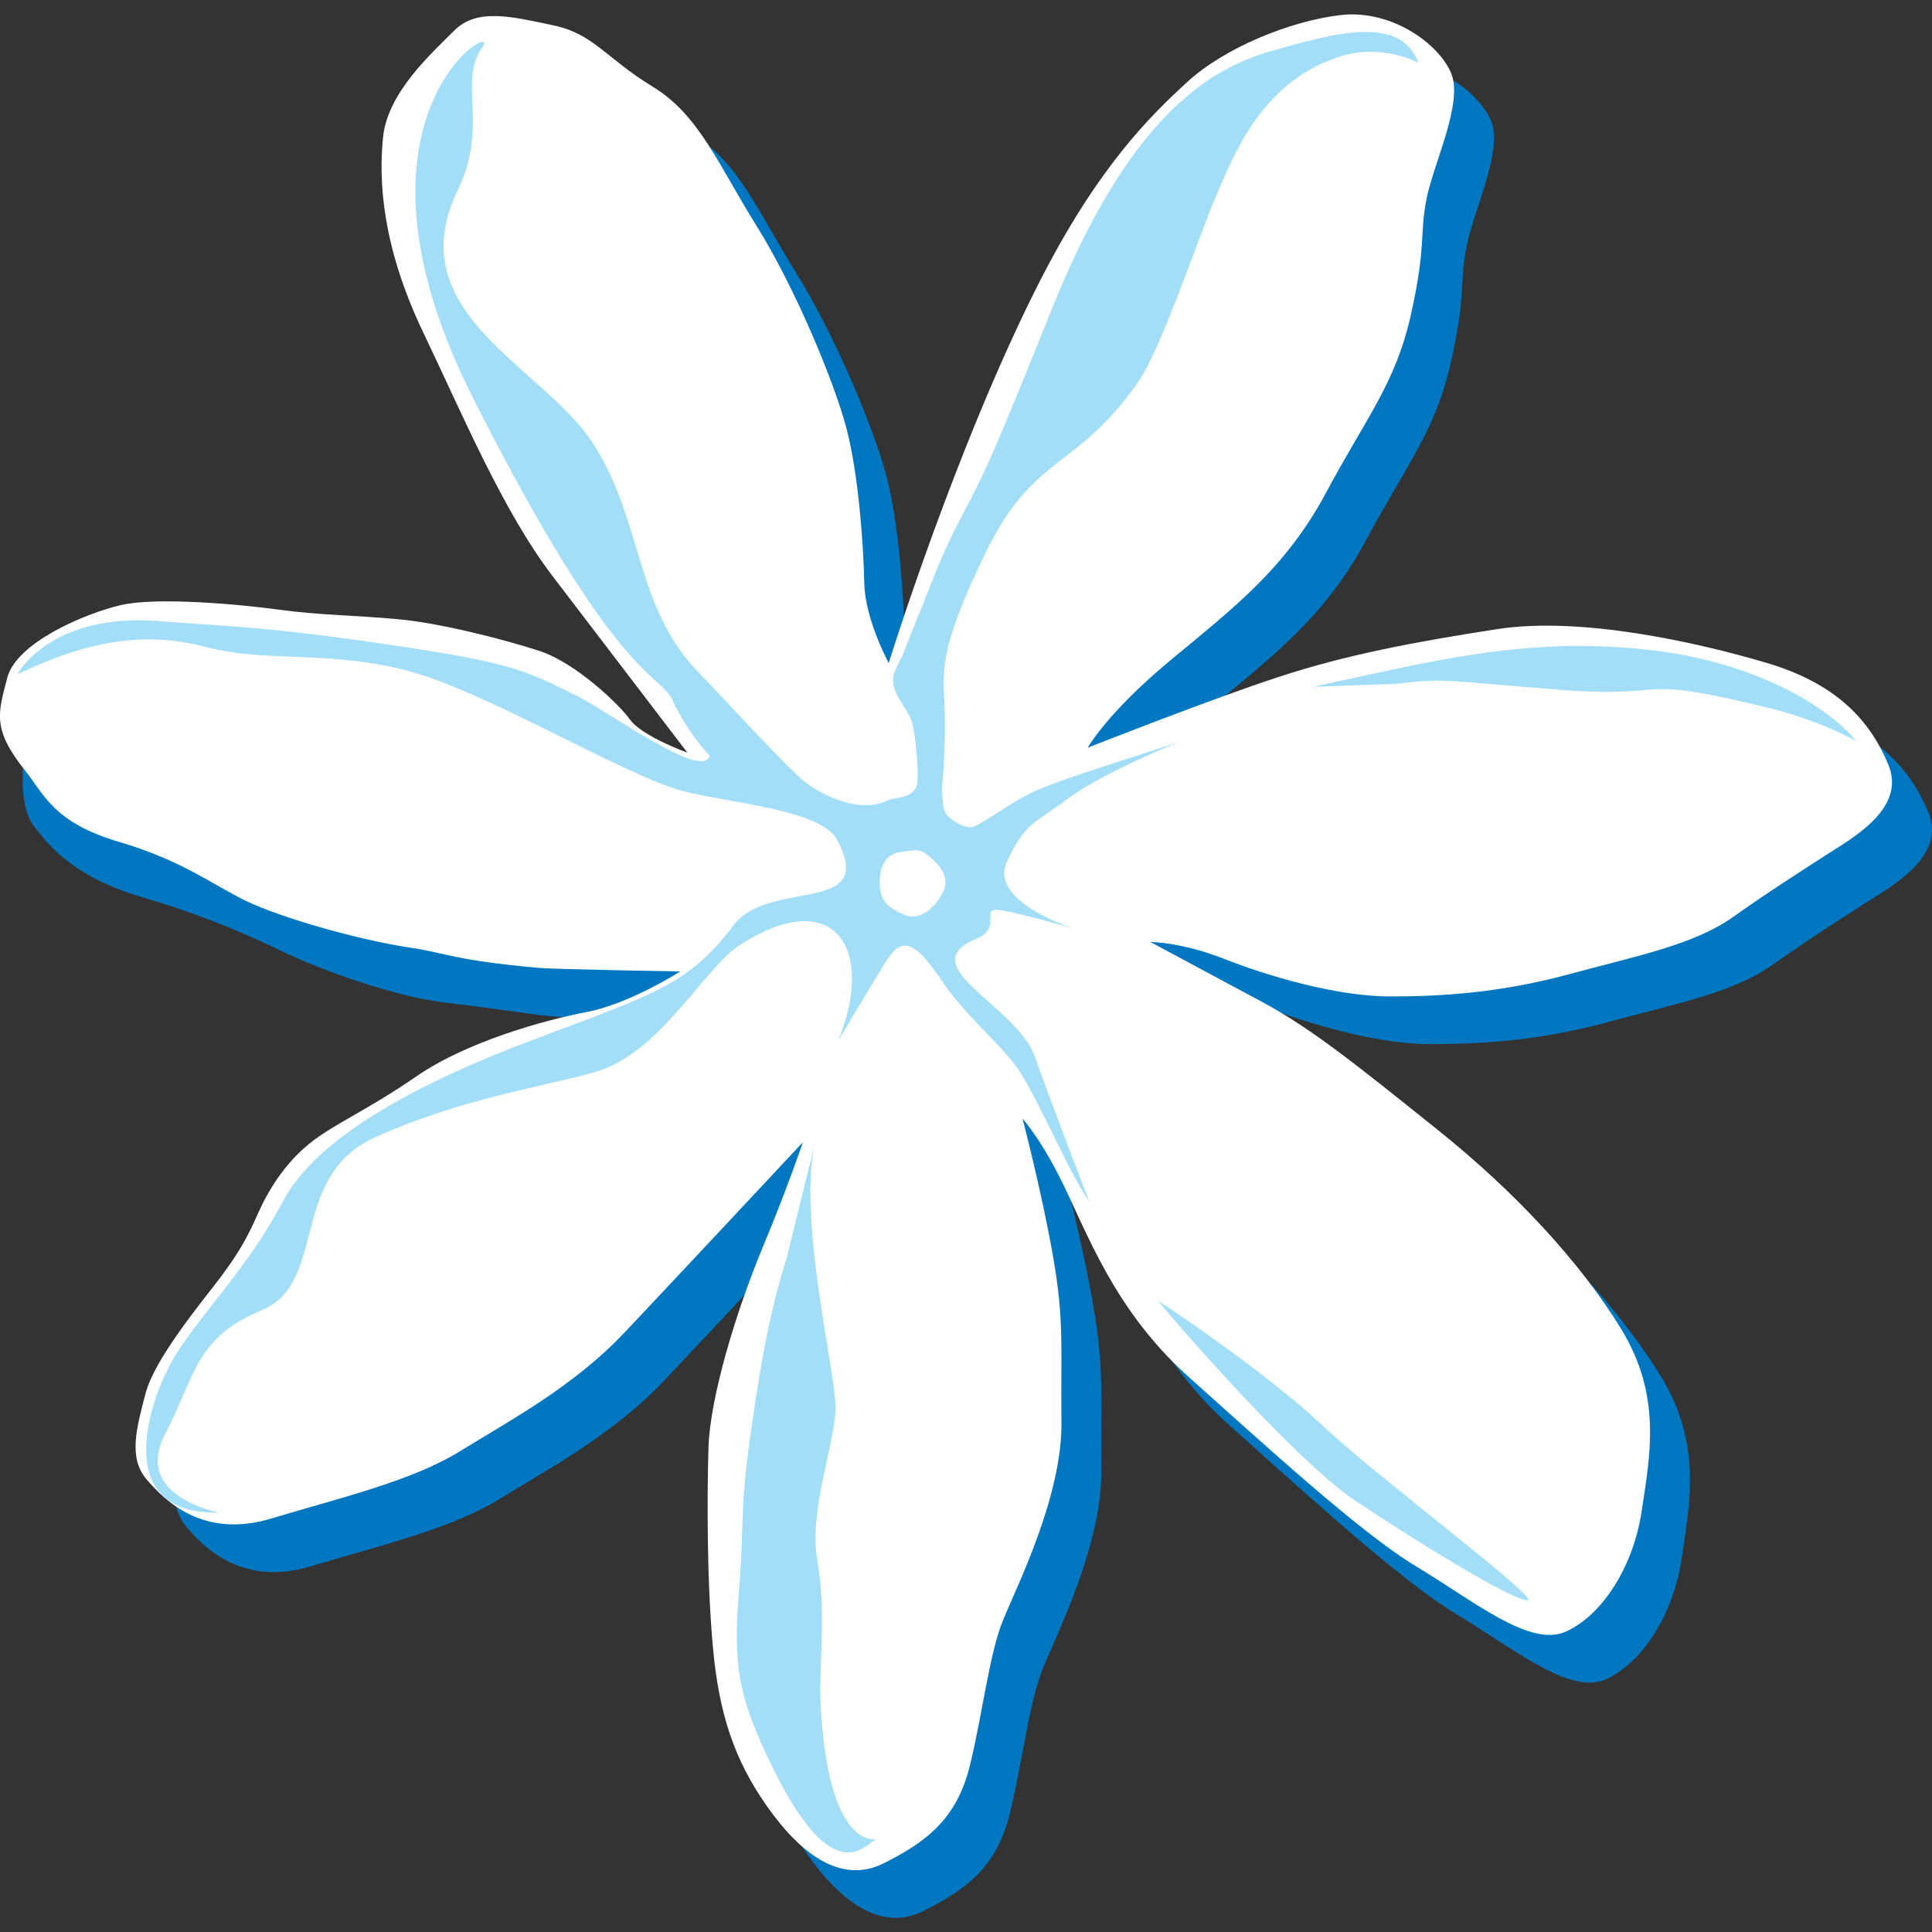 <?xml version="1.0" encoding="utf-8"?>
<!-- Generator: Adobe Illustrator 16.2.1, SVG Export Plug-In . SVG Version: 6.00 Build 0)  -->
<!DOCTYPE svg PUBLIC "-//W3C//DTD SVG 1.1//EN" "http://www.w3.org/Graphics/SVG/1.1/DTD/svg11.dtd">
<svg version="1.1"
	 id="Layer_1" xmlns:cc="http://web.resource.org/cc/" xmlns:svg="http://www.w3.org/2000/svg" xmlns:dc="http://purl.org/dc/elements/1.1/" xmlns:rdf="http://www.w3.org/1999/02/22-rdf-syntax-ns#" xmlns:sodipodi="http://sodipodi.sourceforge.net/DTD/sodipodi-0.dtd" xmlns:inkscape="http://www.inkscape.org/namespaces/inkscape" inkscape:version="0.45.1" sodipodi:version="0.32"
	 xmlns="http://www.w3.org/2000/svg" xmlns:xlink="http://www.w3.org/1999/xlink" x="0px" y="0px" width="50px" height="50px"
	 viewBox="328.5 82.5 50 50" enable-background="new 328.5 82.5 50 50" xml:space="preserve">
<rect x="328.5" y="82.5" width="50" height="50" fill="#333333" stroke="none"/>
<path id="path297" fill="#0077C0" d="M352.535,100.895c0,0-0.613-1.127-0.632-2.061c-0.019-0.932-0.139-2.756-0.454-3.982
	c-0.317-1.229-1.346-3.684-2.334-5.271c-0.991-1.583-1.485-2.872-2.693-3.605c-1.208-0.732-1.525-1.368-2.573-1.585
	c-1.05-0.22-1.962-0.456-2.557,0.136c-0.594,0.595-1.721,1.604-1.843,2.753c-0.119,1.147-0.021,2.834,1.026,5.032
	c1.05,2.199,2.079,4.655,3.366,6.342c1.287,1.686,3.643,4.718,3.643,4.718s-1.037-0.462-1.506-0.728
	c-1.124-0.63-1.919-1.458-2.81-1.754c-0.893-0.299-2.24-1.028-3.328-1.129s-2.674-0.299-3.684-0.438
	c-1.01-0.141-3.189-0.339-4.121-0.122c-0.931,0.22-2.457,0.633-2.696,1.545c-0.239,0.909-0.437,2.494,0.019,3.107
	c0.456,0.614,1.129,1.368,2.812,1.865c1.683,0.497,2.771,0.991,3.684,1.428c0.909,0.435,2.829,1.154,4.246,1.312
	c1.528,0.171,2.646,0.396,3.122,0.358c0.478-0.041,3.195-0.035,3.195-0.035s-0.676,0.432-1.737,0.879
	c-1.265,0.529-3.081,1.151-4.368,2.042c-1.289,0.893-2.123,0.912-2.758,1.428s-1.105,1.354-1.382,1.986
	c-0.277,0.636-0.581,0.924-1.056,1.556c-0.478,0.638-1.686,2.082-1.922,2.994c-0.239,0.909-0.339,1.803,0.135,2.356
	c0.475,0.557,1.466,1.545,3.228,1.01c1.767-0.532,3.626-0.967,4.875-1.74c1.249-0.771,2.932-1.661,4.262-3.067
	c1.327-1.406,4.617-4.93,4.617-4.93s-0.377,1.13-1.05,2.753c-0.676,1.623-1.349,3.844-1.39,5.149
	c-0.041,1.309-0.043,3.488,0.114,5.19c0.16,1.702,0.554,2.891,1.406,4.102c0.85,1.208,1.9,2.022,3.008,1.466
	c1.113-0.554,1.906-1.146,2.242-2.552c0.339-1.409,0.497-2.875,0.855-3.743c0.356-0.874,1.526-3.189,1.507-5.111
	c-0.022-1.92,0.082-2.614-0.217-4.3c-0.293-1.684-0.79-3.564-0.79-3.564s0.535,0.572,1.189,1.981
	c0.654,1.403,1.385,3.171,3.166,4.753c1.783,1.586,4.357,3.966,5.844,4.859c1.485,0.891,2.932,2.101,3.86,1.683
	c0.934-0.412,1.745-1.661,1.962-3.107c0.217-1.444,0.535-2.992-0.535-4.734c-1.067-1.746-2.769-3.567-4.75-5.152
	c-1.979-1.585-3.225-2.598-4.512-3.293c-1.287-0.692-2.913-1.563-2.913-1.563s0.792,0,1.9,0.435c1.11,0.437,2.913,0.975,4.3,0.975
	c1.387,0,2.872-0.098,4.617-0.573c1.743-0.473,3.228-0.755,4.256-1.484c0.95-0.674,1.705-1.148,2.378-1.583
	c0.676-0.435,2.121-1.208,1.648-2.356c-0.475-1.147-1.347-2.101-3.152-2.636c-1.802-0.534-4.81-1.213-6.971-0.877
	c-2.161,0.337-3.923,0.674-5.627,1.228s-4.97,1.84-4.97,1.84s0.494-0.893,2.139-2.258c1.642-1.365,2.972-2.375,4.023-4.335
	c1.05-1.963,1.805-2.832,2.201-4.615c0.399-1.783,0.22-2.041,0.399-2.973c0.176-0.931,0.969-2.516,0.635-3.287
	c-0.337-0.771-1.566-1.645-2.872-1.487c-1.309,0.16-2.994,0.85-3.944,1.721s-2.329,2.202-3.866,5.25
	C354.261,95.329,352.535,100.895,352.535,100.895"/>
<path id="path299" fill="#FFFFFF" d="M351.5,99.659c0,0-0.613-1.13-0.632-2.058c-0.019-0.934-0.139-2.758-0.454-3.985
	c-0.317-1.227-1.346-3.687-2.334-5.269c-0.991-1.586-1.485-2.875-2.693-3.607c-1.21-0.736-1.523-1.368-2.576-1.586
	c-1.047-0.22-1.962-0.458-2.554,0.136c-0.594,0.595-1.724,1.604-1.843,2.756c-0.119,1.146-0.021,2.831,1.026,5.029
	c1.05,2.199,2.079,4.656,3.366,6.342c1.287,1.683,3.483,4.561,3.483,4.561s-1.167-0.418-1.485-0.855
	c-0.315-0.437-1.425-1.469-2.318-1.768c-0.888-0.295-2.592-0.732-3.684-0.83c-1.088-0.101-2.047-0.105-3.057-0.244
	c-1.012-0.139-3.189-0.34-4.121-0.12c-0.931,0.218-2.695,0.967-2.935,1.876c-0.236,0.912-0.404,1.325,0.462,2.405
	c0.478,0.598,0.722,1.338,2.405,1.838c1.683,0.497,2.414,1.102,3.323,1.542c0.912,0.434,2.886,1.004,4.297,1.213
	c0.861,0.128,1.078,0.317,3.266,0.514c0.44,0.038,3.662,0.092,3.662,0.092s-1.295,0.833-2.424,1.051
	c-1.126,0.214-3.119,0.776-4.408,1.667c-1.29,0.89-2.139,1.229-2.774,1.745c-0.632,0.516-1.061,1.202-1.338,1.835
	c-0.28,0.633-0.494,1.002-0.969,1.637c-0.478,0.633-1.688,2.079-1.925,2.989c-0.239,0.912-0.448,1.669,0.03,2.223
	c0.473,0.554,1.466,1.545,3.228,1.01c1.762-0.532,3.624-0.964,4.875-1.737c1.246-0.771,2.932-1.664,4.259-3.07
	c1.327-1.405,4.62-4.93,4.62-4.93s-0.377,1.13-1.053,2.753c-0.673,1.623-1.349,3.844-1.39,5.149
	c-0.038,1.309-0.041,3.485,0.117,5.188c0.157,1.705,0.551,2.896,1.406,4.107c0.85,1.205,1.897,2.02,3.008,1.466
	c1.11-0.557,1.903-1.151,2.24-2.555c0.339-1.408,0.497-2.872,0.855-3.746c0.355-0.871,1.525-3.187,1.509-5.108
	c-0.022-1.922,0.079-2.614-0.217-4.297c-0.296-1.687-0.79-3.567-0.79-3.567s0.535,0.573,1.187,1.981
	c0.654,1.403,1.384,3.171,3.168,4.753c1.783,1.589,4.356,3.967,5.841,4.859c1.485,0.891,2.932,2.099,3.86,1.684
	c0.934-0.416,1.746-1.662,1.965-3.108c0.217-1.444,0.535-2.991-0.532-4.731c-1.069-1.748-2.771-3.57-4.753-5.155
	c-1.979-1.585-3.225-2.598-4.515-3.293c-1.287-0.691-2.913-1.563-2.913-1.563s0.793,0,1.903,0.435c1.108,0.438,2.91,0.975,4.3,0.975
	c1.385,0,2.87-0.101,4.615-0.57c1.743-0.475,3.23-0.757,4.259-1.484c0.953-0.676,1.705-1.148,2.378-1.586
	c0.673-0.437,2.12-1.205,1.645-2.355c-0.475-1.151-1.346-2.102-3.149-2.637c-1.8-0.534-4.813-1.21-6.974-0.874
	c-2.158,0.332-3.92,0.668-5.627,1.228c-1.702,0.551-4.97,1.84-4.97,1.84s0.494-0.896,2.139-2.261s2.975-2.375,4.026-4.335
	c1.05-1.963,1.802-2.831,2.199-4.615c0.399-1.786,0.22-2.041,0.399-2.972c0.179-0.932,0.972-2.514,0.635-3.288
	c-0.337-0.773-1.563-1.645-2.872-1.487s-2.991,0.85-3.944,1.724c-0.95,0.871-2.326,2.202-3.865,5.245
	C353.227,94.092,351.5,99.659,351.5,99.659"/>
<path id="path309" fill="#A3DEF9" d="M358.488,116.177c-0.087-0.052,3.439,4.063,5.082,5.158c1.643,1.097,4.064,2.581,4.458,2.581
	c0.391,0-3.912-3.206-5.315-4.536C361.303,118.053,358.786,116.359,358.488,116.177"/>
<path id="path311" fill="#A3DEF9" d="M362.467,100.275c2.97-0.627,5.519-1.341,8.836-0.942c2.579,0.315,4.481,1.414,5.236,2.349
	c0,0-0.869-0.516-2.267-0.86c-3.648-0.896-2.346-0.236-5.394-0.47s-2.97-0.312-4.221-0.155L362.467,100.275z"/>
<path id="path313" fill="#A3DEF9" d="M351.387,107.447c0.423-0.685,0.719-0.736,1.583,0.575c0.616,0.857,1.547,1.621,1.922,2.213
	c0.548,0.86,1.254,2.578,1.8,3.363c0,0-0.942-2.427-1.412-3.755c-0.47-1.327-3.222-2.348-1.504-3.051
	c0.641-0.258,0.125-0.747,0.516-0.747c0.407,0.027,1.971,0.48,1.99,0.489c0.052,0.016-2.199-0.692-1.729-1.719
	c0.47-1.028,0.722-1.001,1.607-1.661c0.89-0.662,2.839-1.447,2.839-1.447c-1.376,0.454-2.685,0.853-3.483,1.168
	c-0.771,0.304-1.354,0.809-1.846,1.034c-0.217,0.021-0.521-0.163-0.638-0.288c-0.166-0.182-0.12-0.412-0.16-0.665
	c0.073-0.73,0.098-1.458,0.073-2.196c-0.03-0.841-0.198-1.356,1.053-3.938c1.251-2.581,2.34-2.137,3.941-4.411
	c0.627-0.888,1.563-3.752,2.036-4.846c0.467-1.094,1.203-2.983,3.233-3.61c1.075-0.334,2.003,0.171,2.003,0.171
	c-0.47-1.254-2.172-0.771-3.814-0.304c-1.64,0.47-3.719,1.748-5.723,6.792c-0.328,0.825-1.189,2.959-1.555,3.771
	c-0.687,1.512-0.923,1.683-1.526,3.23c-0.225,0.583-0.475,1.161-0.695,1.745c-0.07,0.192-0.22,0.407-0.266,0.603
	c-0.008,0.038-0.011,0.073-0.016,0.111c-0.021,0.404,0.339,0.717,0.47,1.072c0.101,0.269,0.179,1.189,0.16,1.49
	c0.016,0.564-0.589,0.486-0.763,0.573c-0.689,0.355-1.678-0.079-2.253-0.552c-0.931-0.888-2.112-2.209-2.63-2.733
	c-1.699-1.724-1.455-4.033-2.807-6.028c-1.33-1.955-4.979-3.328-3.442-6.488c0.801-1.64,0-2.814,0.627-3.673
	c0.594-0.825-3.988,1.64-0.236,9.066c3.751,7.43,4.848,7.112,5.161,7.818c0.182,0.407,0.548,0.996,0.961,1.441
	c-0.166,0.648-2.617-1.138-3.377-1.521c-1.439-0.717-1.729-0.882-4.962-1.362s-4.373-0.476-5.866-0.6
	c-2.875-0.239-3.713,1.379-3.713,1.379c1.737-0.839,3.233-1.138,4.851-0.72c1.618,0.421,2.948,0.092,5.043,0.57
	c2.096,0.478,5.795,2.776,7.378,3.179c1.203,0.301,3.526,0.475,3.942,1.243c1.061,1.976-1.754,0.999-2.671,2.212
	c-1.14,1.51-1.976,1.76-5.103,2.935c-3.127,1.17-5.709,2.579-6.567,4.222c-0.86,1.64-2.033,2.812-2.736,3.906
	c-0.703,1.094-1.8,4.221,1.094,4.142c0,0-2.256-0.404-1.403-2.035c0.773-1.475,0.776-2.495,2.497-3.201
	c1.721-0.703,0.682-3.464,2.948-4.481c2.267-1.016,4.335-1.298,5.689-1.686c1.672-0.478,2.807-2.677,3.722-3.273
	c2.424-1.58,3.548,0.035,2.565,2.459C350.195,109.429,350.968,108.131,351.387,107.447"/>
<path id="path315" fill="#A3DEF9" d="M348.873,115.004c-0.388,1.252-0.63,2.346-0.937,4.534c-0.31,2.188-0.155,2.188-0.312,4.142
	c-0.157,1.955,0,2.736,0.782,4.379c1.735,3.643,2.555,2.02,2.812,2.033c0,0-1.306,0.404-1.485-3.597
	c-0.038-0.831,0.157-2.267-0.079-3.594c-0.233-1.33,0.469-3.052,0.469-3.991c0-0.937-1.04-5.111-0.491-6.989L348.873,115.004z"/>
<path id="path317" fill="#FFFFFF" d="M352.527,104.646c0.32,0.261,0.554,0.567,0.385,0.923c-0.171,0.354-0.567,0.81-1.037,0.595
	c-0.467-0.212-0.594-0.396-0.608-0.793c-0.016-0.396,0.127-0.766,0.538-0.822C352.217,104.491,352.301,104.461,352.527,104.646"/>
</svg>
